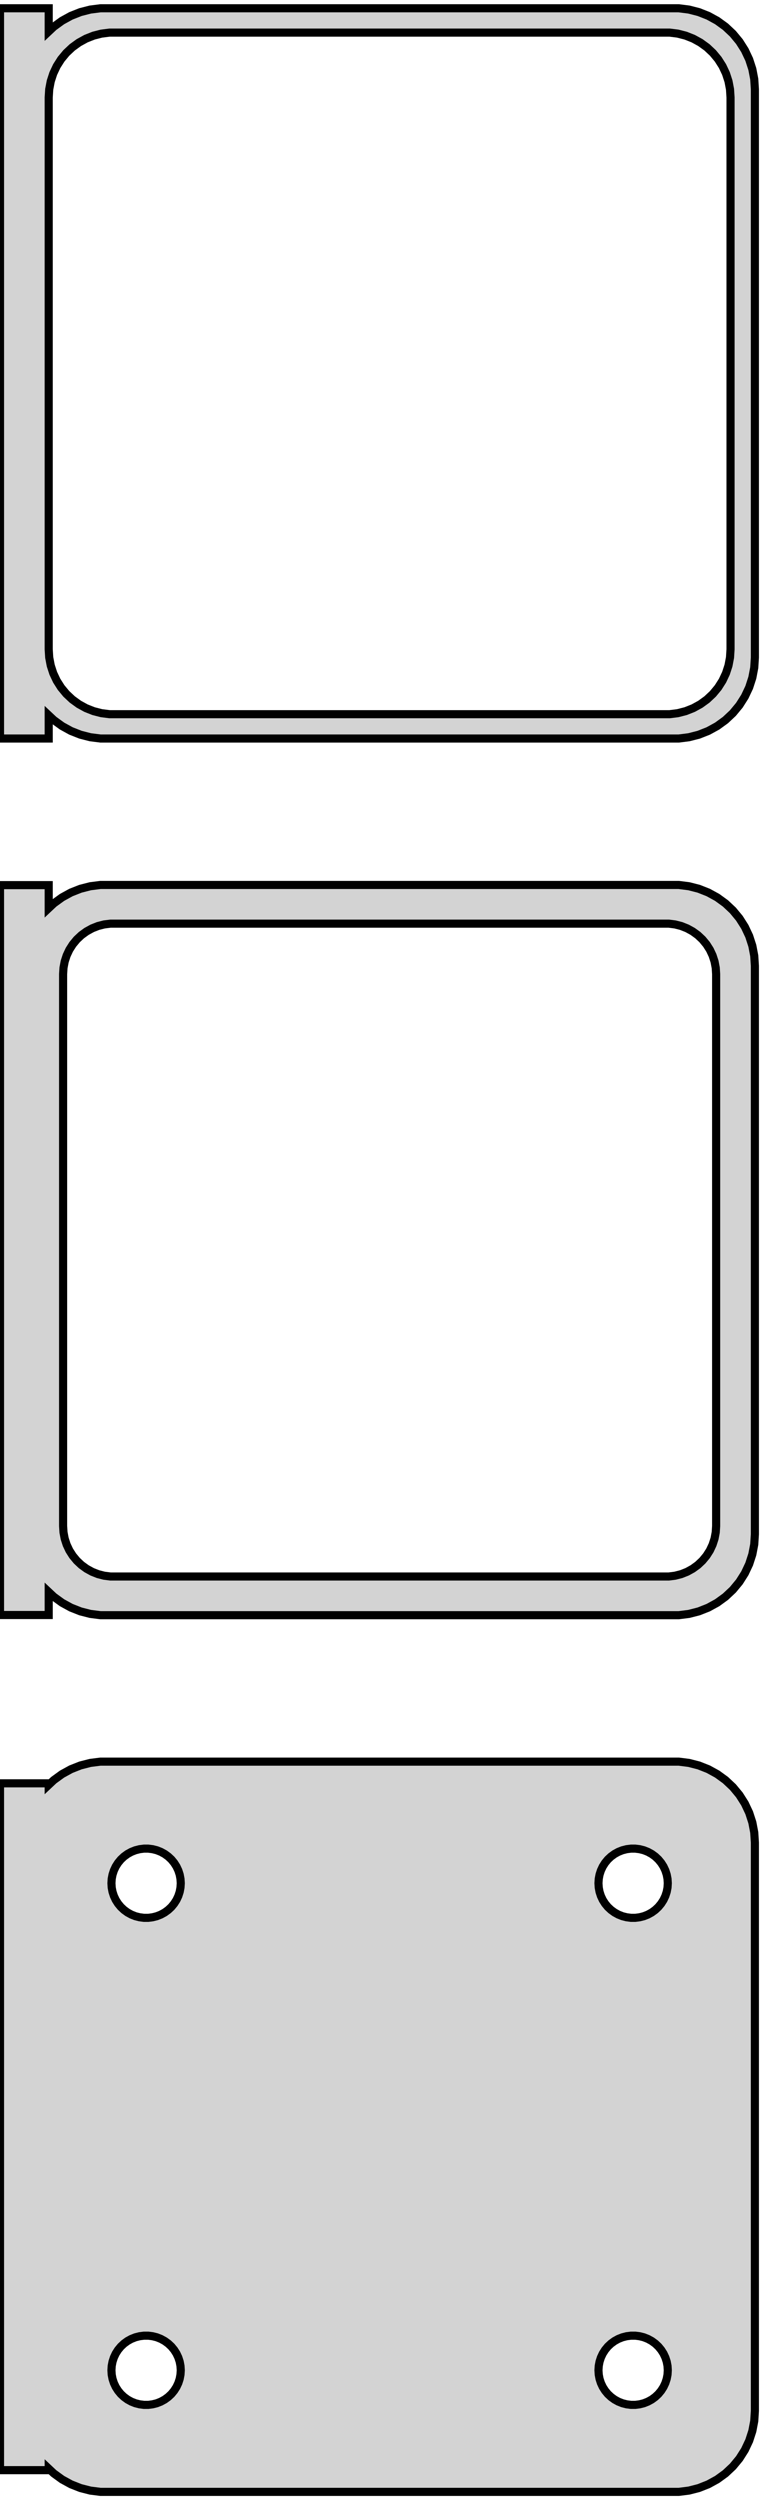 <?xml version="1.0" standalone="no"?>
<!DOCTYPE svg PUBLIC "-//W3C//DTD SVG 1.1//EN" "http://www.w3.org/Graphics/SVG/1.1/DTD/svg11.dtd">
<svg width="47mm" height="154mm" viewBox="-24 -293 47 154" xmlns="http://www.w3.org/2000/svg" version="1.1">
<title>OpenSCAD Model</title>
<path d="
M -21,-248.941 L -20.687,-248.647 L -20.179,-248.278 L -19.629,-247.976 L -19.045,-247.745 L -18.437,-247.589
 L -17.814,-247.51 L 17.814,-247.51 L 18.437,-247.589 L 19.045,-247.745 L 19.629,-247.976 L 20.179,-248.278
 L 20.687,-248.647 L 21.145,-249.077 L 21.545,-249.561 L 21.881,-250.091 L 22.149,-250.659 L 22.343,-251.257
 L 22.461,-251.873 L 22.5,-252.5 L 22.5,-287.5 L 22.461,-288.127 L 22.343,-288.743 L 22.149,-289.341
 L 21.881,-289.909 L 21.545,-290.439 L 21.145,-290.923 L 20.687,-291.353 L 20.179,-291.722 L 19.629,-292.024
 L 19.045,-292.255 L 18.437,-292.411 L 17.814,-292.49 L -17.814,-292.49 L -18.437,-292.411 L -19.045,-292.255
 L -19.629,-292.024 L -20.179,-291.722 L -20.687,-291.353 L -21,-291.059 L -21,-292.49 L -24,-292.49
 L -24,-247.51 L -21,-247.51 z
M -17.251,-249.008 L -17.75,-249.071 L -18.236,-249.196 L -18.703,-249.381 L -19.143,-249.623 L -19.55,-249.918
 L -19.916,-250.262 L -20.236,-250.649 L -20.505,-251.073 L -20.719,-251.528 L -20.874,-252.005 L -20.968,-252.499
 L -21,-253 L -21,-287 L -20.968,-287.501 L -20.874,-287.995 L -20.719,-288.472 L -20.505,-288.927
 L -20.236,-289.351 L -19.916,-289.738 L -19.55,-290.082 L -19.143,-290.377 L -18.703,-290.619 L -18.236,-290.804
 L -17.75,-290.929 L -17.251,-290.992 L 17.251,-290.992 L 17.75,-290.929 L 18.236,-290.804 L 18.703,-290.619
 L 19.143,-290.377 L 19.55,-290.082 L 19.916,-289.738 L 20.236,-289.351 L 20.505,-288.927 L 20.719,-288.472
 L 20.874,-287.995 L 20.968,-287.501 L 21,-287 L 21,-253 L 20.968,-252.499 L 20.874,-252.005
 L 20.719,-251.528 L 20.505,-251.073 L 20.236,-250.649 L 19.916,-250.262 L 19.55,-249.918 L 19.143,-249.623
 L 18.703,-249.381 L 18.236,-249.196 L 17.75,-249.071 L 17.251,-249.008 z
M 18.437,-193.589 L 19.045,-193.745 L 19.629,-193.976 L 20.179,-194.278 L 20.687,-194.647 L 21.145,-195.077
 L 21.545,-195.561 L 21.881,-196.091 L 22.149,-196.659 L 22.343,-197.257 L 22.461,-197.873 L 22.5,-198.5
 L 22.5,-233.5 L 22.461,-234.127 L 22.343,-234.743 L 22.149,-235.341 L 21.881,-235.909 L 21.545,-236.439
 L 21.145,-236.923 L 20.687,-237.353 L 20.179,-237.722 L 19.629,-238.024 L 19.045,-238.255 L 18.437,-238.411
 L 17.814,-238.49 L -17.814,-238.49 L -18.437,-238.411 L -19.045,-238.255 L -19.629,-238.024 L -20.179,-237.722
 L -20.687,-237.353 L -21,-237.059 L -21,-238.479 L -24,-238.479 L -24,-193.521 L -21,-193.521
 L -21,-194.941 L -20.687,-194.647 L -20.179,-194.278 L -19.629,-193.976 L -19.045,-193.745 L -18.437,-193.589
 L -17.814,-193.51 L 17.814,-193.51 z
M -17.195,-195.893 L -17.583,-195.942 L -17.962,-196.039 L -18.325,-196.183 L -18.668,-196.372 L -18.984,-196.601
 L -19.269,-196.869 L -19.518,-197.17 L -19.728,-197.5 L -19.894,-197.854 L -20.015,-198.226 L -20.088,-198.61
 L -20.113,-199 L -20.113,-233 L -20.088,-233.39 L -20.015,-233.774 L -19.894,-234.146 L -19.728,-234.5
 L -19.518,-234.83 L -19.269,-235.131 L -18.984,-235.399 L -18.668,-235.628 L -18.325,-235.817 L -17.962,-235.961
 L -17.583,-236.058 L -17.195,-236.107 L 17.195,-236.107 L 17.583,-236.058 L 17.962,-235.961 L 18.325,-235.817
 L 18.668,-235.628 L 18.984,-235.399 L 19.269,-235.131 L 19.518,-234.83 L 19.728,-234.5 L 19.894,-234.146
 L 20.015,-233.774 L 20.088,-233.39 L 20.113,-233 L 20.113,-199 L 20.088,-198.61 L 20.015,-198.226
 L 19.894,-197.854 L 19.728,-197.5 L 19.518,-197.17 L 19.269,-196.869 L 18.984,-196.601 L 18.668,-196.372
 L 18.325,-196.183 L 17.962,-196.039 L 17.583,-195.942 L 17.195,-195.893 z
M 18.437,-139.589 L 19.045,-139.745 L 19.629,-139.976 L 20.179,-140.278 L 20.687,-140.647 L 21.145,-141.077
 L 21.545,-141.561 L 21.881,-142.091 L 22.149,-142.659 L 22.343,-143.257 L 22.461,-143.873 L 22.5,-144.5
 L 22.5,-179.5 L 22.461,-180.127 L 22.343,-180.743 L 22.149,-181.341 L 21.881,-181.909 L 21.545,-182.439
 L 21.145,-182.923 L 20.687,-183.353 L 20.179,-183.722 L 19.629,-184.024 L 19.045,-184.255 L 18.437,-184.411
 L 17.814,-184.49 L -17.814,-184.49 L -18.437,-184.411 L -19.045,-184.255 L -19.629,-184.024 L -20.179,-183.722
 L -20.687,-183.353 L -21,-183.059 L -21,-183.153 L -24,-183.153 L -24,-140.847 L -21,-140.847
 L -21,-140.941 L -20.687,-140.647 L -20.179,-140.278 L -19.629,-139.976 L -19.045,-139.745 L -18.437,-139.589
 L -17.814,-139.51 L 17.814,-139.51 z
M 14.866,-174.869 L 14.6,-174.903 L 14.34,-174.969 L 14.091,-175.068 L 13.856,-175.197 L 13.639,-175.355
 L 13.443,-175.538 L 13.273,-175.745 L 13.129,-175.971 L 13.015,-176.214 L 12.932,-176.469 L 12.882,-176.732
 L 12.865,-177 L 12.882,-177.268 L 12.932,-177.531 L 13.015,-177.786 L 13.129,-178.029 L 13.273,-178.255
 L 13.443,-178.462 L 13.639,-178.645 L 13.856,-178.803 L 14.091,-178.932 L 14.34,-179.031 L 14.6,-179.097
 L 14.866,-179.131 L 15.134,-179.131 L 15.4,-179.097 L 15.66,-179.031 L 15.909,-178.932 L 16.144,-178.803
 L 16.361,-178.645 L 16.556,-178.462 L 16.727,-178.255 L 16.871,-178.029 L 16.985,-177.786 L 17.068,-177.531
 L 17.119,-177.268 L 17.135,-177 L 17.119,-176.732 L 17.068,-176.469 L 16.985,-176.214 L 16.871,-175.971
 L 16.727,-175.745 L 16.556,-175.538 L 16.361,-175.355 L 16.144,-175.197 L 15.909,-175.068 L 15.66,-174.969
 L 15.4,-174.903 L 15.134,-174.869 z
M -15.134,-174.869 L -15.4,-174.903 L -15.66,-174.969 L -15.909,-175.068 L -16.144,-175.197 L -16.361,-175.355
 L -16.556,-175.538 L -16.727,-175.745 L -16.871,-175.971 L -16.985,-176.214 L -17.068,-176.469 L -17.119,-176.732
 L -17.135,-177 L -17.119,-177.268 L -17.068,-177.531 L -16.985,-177.786 L -16.871,-178.029 L -16.727,-178.255
 L -16.556,-178.462 L -16.361,-178.645 L -16.144,-178.803 L -15.909,-178.932 L -15.66,-179.031 L -15.4,-179.097
 L -15.134,-179.131 L -14.866,-179.131 L -14.6,-179.097 L -14.34,-179.031 L -14.091,-178.932 L -13.856,-178.803
 L -13.639,-178.645 L -13.443,-178.462 L -13.273,-178.255 L -13.129,-178.029 L -13.015,-177.786 L -12.932,-177.531
 L -12.882,-177.268 L -12.865,-177 L -12.882,-176.732 L -12.932,-176.469 L -13.015,-176.214 L -13.129,-175.971
 L -13.273,-175.745 L -13.443,-175.538 L -13.639,-175.355 L -13.856,-175.197 L -14.091,-175.068 L -14.34,-174.969
 L -14.6,-174.903 L -14.866,-174.869 z
M 14.866,-144.869 L 14.6,-144.903 L 14.34,-144.969 L 14.091,-145.068 L 13.856,-145.197 L 13.639,-145.355
 L 13.443,-145.538 L 13.273,-145.745 L 13.129,-145.971 L 13.015,-146.214 L 12.932,-146.469 L 12.882,-146.732
 L 12.865,-147 L 12.882,-147.268 L 12.932,-147.531 L 13.015,-147.786 L 13.129,-148.029 L 13.273,-148.255
 L 13.443,-148.462 L 13.639,-148.645 L 13.856,-148.803 L 14.091,-148.932 L 14.34,-149.031 L 14.6,-149.097
 L 14.866,-149.131 L 15.134,-149.131 L 15.4,-149.097 L 15.66,-149.031 L 15.909,-148.932 L 16.144,-148.803
 L 16.361,-148.645 L 16.556,-148.462 L 16.727,-148.255 L 16.871,-148.029 L 16.985,-147.786 L 17.068,-147.531
 L 17.119,-147.268 L 17.135,-147 L 17.119,-146.732 L 17.068,-146.469 L 16.985,-146.214 L 16.871,-145.971
 L 16.727,-145.745 L 16.556,-145.538 L 16.361,-145.355 L 16.144,-145.197 L 15.909,-145.068 L 15.66,-144.969
 L 15.4,-144.903 L 15.134,-144.869 z
M -15.134,-144.869 L -15.4,-144.903 L -15.66,-144.969 L -15.909,-145.068 L -16.144,-145.197 L -16.361,-145.355
 L -16.556,-145.538 L -16.727,-145.745 L -16.871,-145.971 L -16.985,-146.214 L -17.068,-146.469 L -17.119,-146.732
 L -17.135,-147 L -17.119,-147.268 L -17.068,-147.531 L -16.985,-147.786 L -16.871,-148.029 L -16.727,-148.255
 L -16.556,-148.462 L -16.361,-148.645 L -16.144,-148.803 L -15.909,-148.932 L -15.66,-149.031 L -15.4,-149.097
 L -15.134,-149.131 L -14.866,-149.131 L -14.6,-149.097 L -14.34,-149.031 L -14.091,-148.932 L -13.856,-148.803
 L -13.639,-148.645 L -13.443,-148.462 L -13.273,-148.255 L -13.129,-148.029 L -13.015,-147.786 L -12.932,-147.531
 L -12.882,-147.268 L -12.865,-147 L -12.882,-146.732 L -12.932,-146.469 L -13.015,-146.214 L -13.129,-145.971
 L -13.273,-145.745 L -13.443,-145.538 L -13.639,-145.355 L -13.856,-145.197 L -14.091,-145.068 L -14.34,-144.969
 L -14.6,-144.903 L -14.866,-144.869 z
" stroke="black" fill="lightgray" stroke-width="0.5"/>
</svg>
